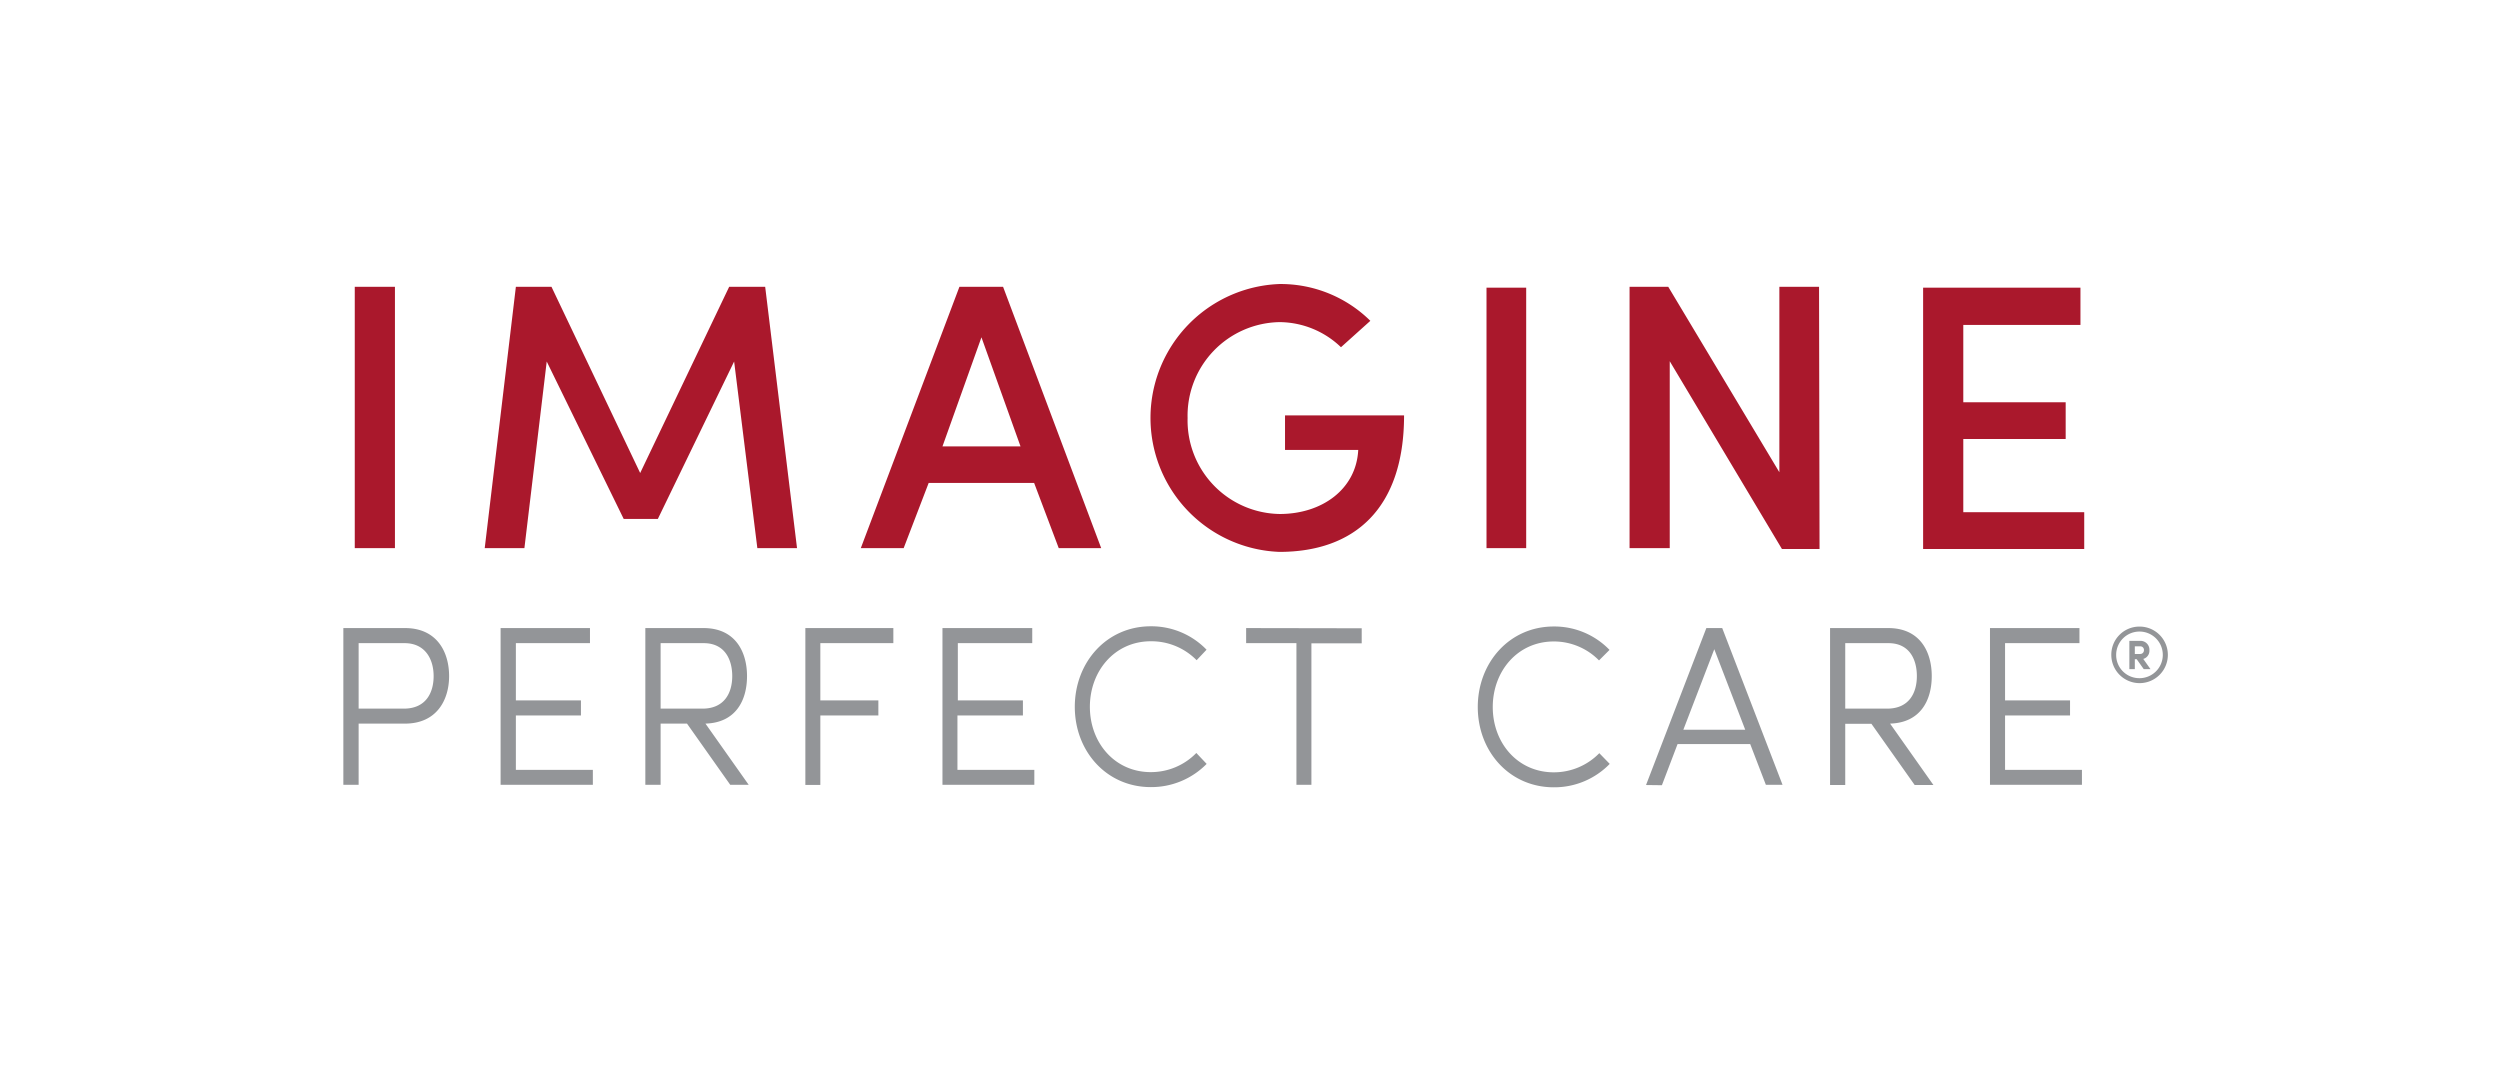 <svg xmlns="http://www.w3.org/2000/svg" viewBox="0 0 252 108">
  <defs>
    <style>
      .cls-1 {
        fill: #aa182c;
      }

      .cls-2 {
        fill: #939598;
      }
    </style>
  </defs>
  <title>ipc-2-compact</title>
  <g id="_2-line-compact" data-name="2-line-compact">
    <path id="imagine" class="cls-1" d="M35.76,28.91h4.05V55.25H35.76Zm37.74,0h3.63l3.21,26.34h-4L74,36.44,66.31,52.31H62.87L55.11,36.44,52.86,55.25h-4L52,28.91h3.59l8.94,18.77Zm30.74,19.77H93.61l-2.52,6.57H86.77l9.94-26.34h4.4L111,55.25h-4.28ZM95,45h7.87L98.93,34ZM135.17,35A9,9,0,0,0,129,32.47a9.43,9.43,0,0,0-9.29,9.67A9.43,9.43,0,0,0,129,51.81c4.28,0,7.72-2.52,7.91-6.46h-7.38V41.87h12c0,9.4-5,13.76-12.57,13.76a13.51,13.51,0,0,1,0-27,12.86,12.86,0,0,1,9.17,3.71Zm14.67-6h4V55.25h-4Zm33.57,26.34h-3.79L168.31,36.41V55.25h-4.05V28.91h3.9l11.2,18.69V28.91h4Zm10.44-26.34h15.86v3.75H197.9v7.8h10.32v3.7H197.9v7.38h12.19v3.71H193.85Z"/>
    <path id="perfect-care" class="cls-2" d="M40.83,63.31c3.21,0,4.44,2.41,4.44,4.84S44,72.94,40.83,72.94H36.15v6.17H34.61V63.31Zm-4.68,1.52v6.6h4.56c2.22,0,3-1.6,3-3.28s-.83-3.32-2.93-3.32Zm23.32-1.52v1.52H52V70.6h6.56v1.52H52V77.6h7.76v1.51H50.46V63.31Zm16,15.8H73.61l-4.36-6.17H66.59v6.17H65.05V63.31h5.87c3.21,0,4.38,2.41,4.38,4.84s-1.12,4.7-4.19,4.79ZM66.59,64.83v6.6h4.22c2.22,0,3-1.6,3-3.28s-.76-3.32-2.87-3.32Zm23.46-1.52v1.52H82.69V70.6h5.85v1.52H82.69v7H81.18V63.31Zm14,0v1.52h-7.5V70.6h6.56v1.52H96.51V77.6h7.75v1.51H95V63.31ZM121.63,77A7.82,7.82,0,0,1,116,79.34c-4.47,0-7.66-3.62-7.66-8.09s3.19-8.12,7.66-8.12a7.73,7.73,0,0,1,5.62,2.36l-1,1.06A6.39,6.39,0,0,0,116,64.64c-3.64,0-6.14,3-6.14,6.61s2.5,6.58,6.14,6.58a6.38,6.38,0,0,0,4.59-1.93Zm15.63-13.67v1.52h-5.07V79.11h-1.51V64.83h-5.07V63.31Zm25,13.67a7.78,7.78,0,0,1-5.64,2.36c-4.47,0-7.66-3.62-7.66-8.09s3.19-8.12,7.66-8.12a7.73,7.73,0,0,1,5.62,2.36l-1.06,1.06a6.37,6.37,0,0,0-4.56-1.91c-3.65,0-6.15,3-6.15,6.61s2.5,6.58,6.15,6.58a6.39,6.39,0,0,0,4.59-1.93Zm3.66,2.13L172,63.31h1.6l6.08,15.8H178L176.42,75H169.1l-1.58,4.15Zm6.88-13.69-3.12,8.12h6.24Zm22.09,13.69H193l-4.36-6.17H186v6.17h-1.53V63.31h5.87c3.21,0,4.38,2.41,4.38,4.84s-1.13,4.7-4.2,4.79ZM186,64.83v6.6h4.22c2.23,0,3-1.6,3-3.28s-.75-3.32-2.86-3.32Zm23.61-1.52v1.52h-7.5V70.6h6.55v1.52h-6.55V77.6h7.75v1.51h-9.27V63.31Zm6-.15A2.85,2.85,0,1,1,212.82,66,2.83,2.83,0,0,1,215.64,63.16Zm0,5.2A2.35,2.35,0,1,0,213.31,66,2.33,2.33,0,0,0,215.64,68.36Zm.43-1.94a.85.85,0,0,0,.62-.88.89.89,0,0,0-.92-.94h-1.1v2.85h.55v-1h.19l.71,1h.68Zm-.3-1.27a.36.36,0,0,1,.37.39.37.37,0,0,1-.38.38h-.54v-.77Z"/>
  </g>
</svg>
